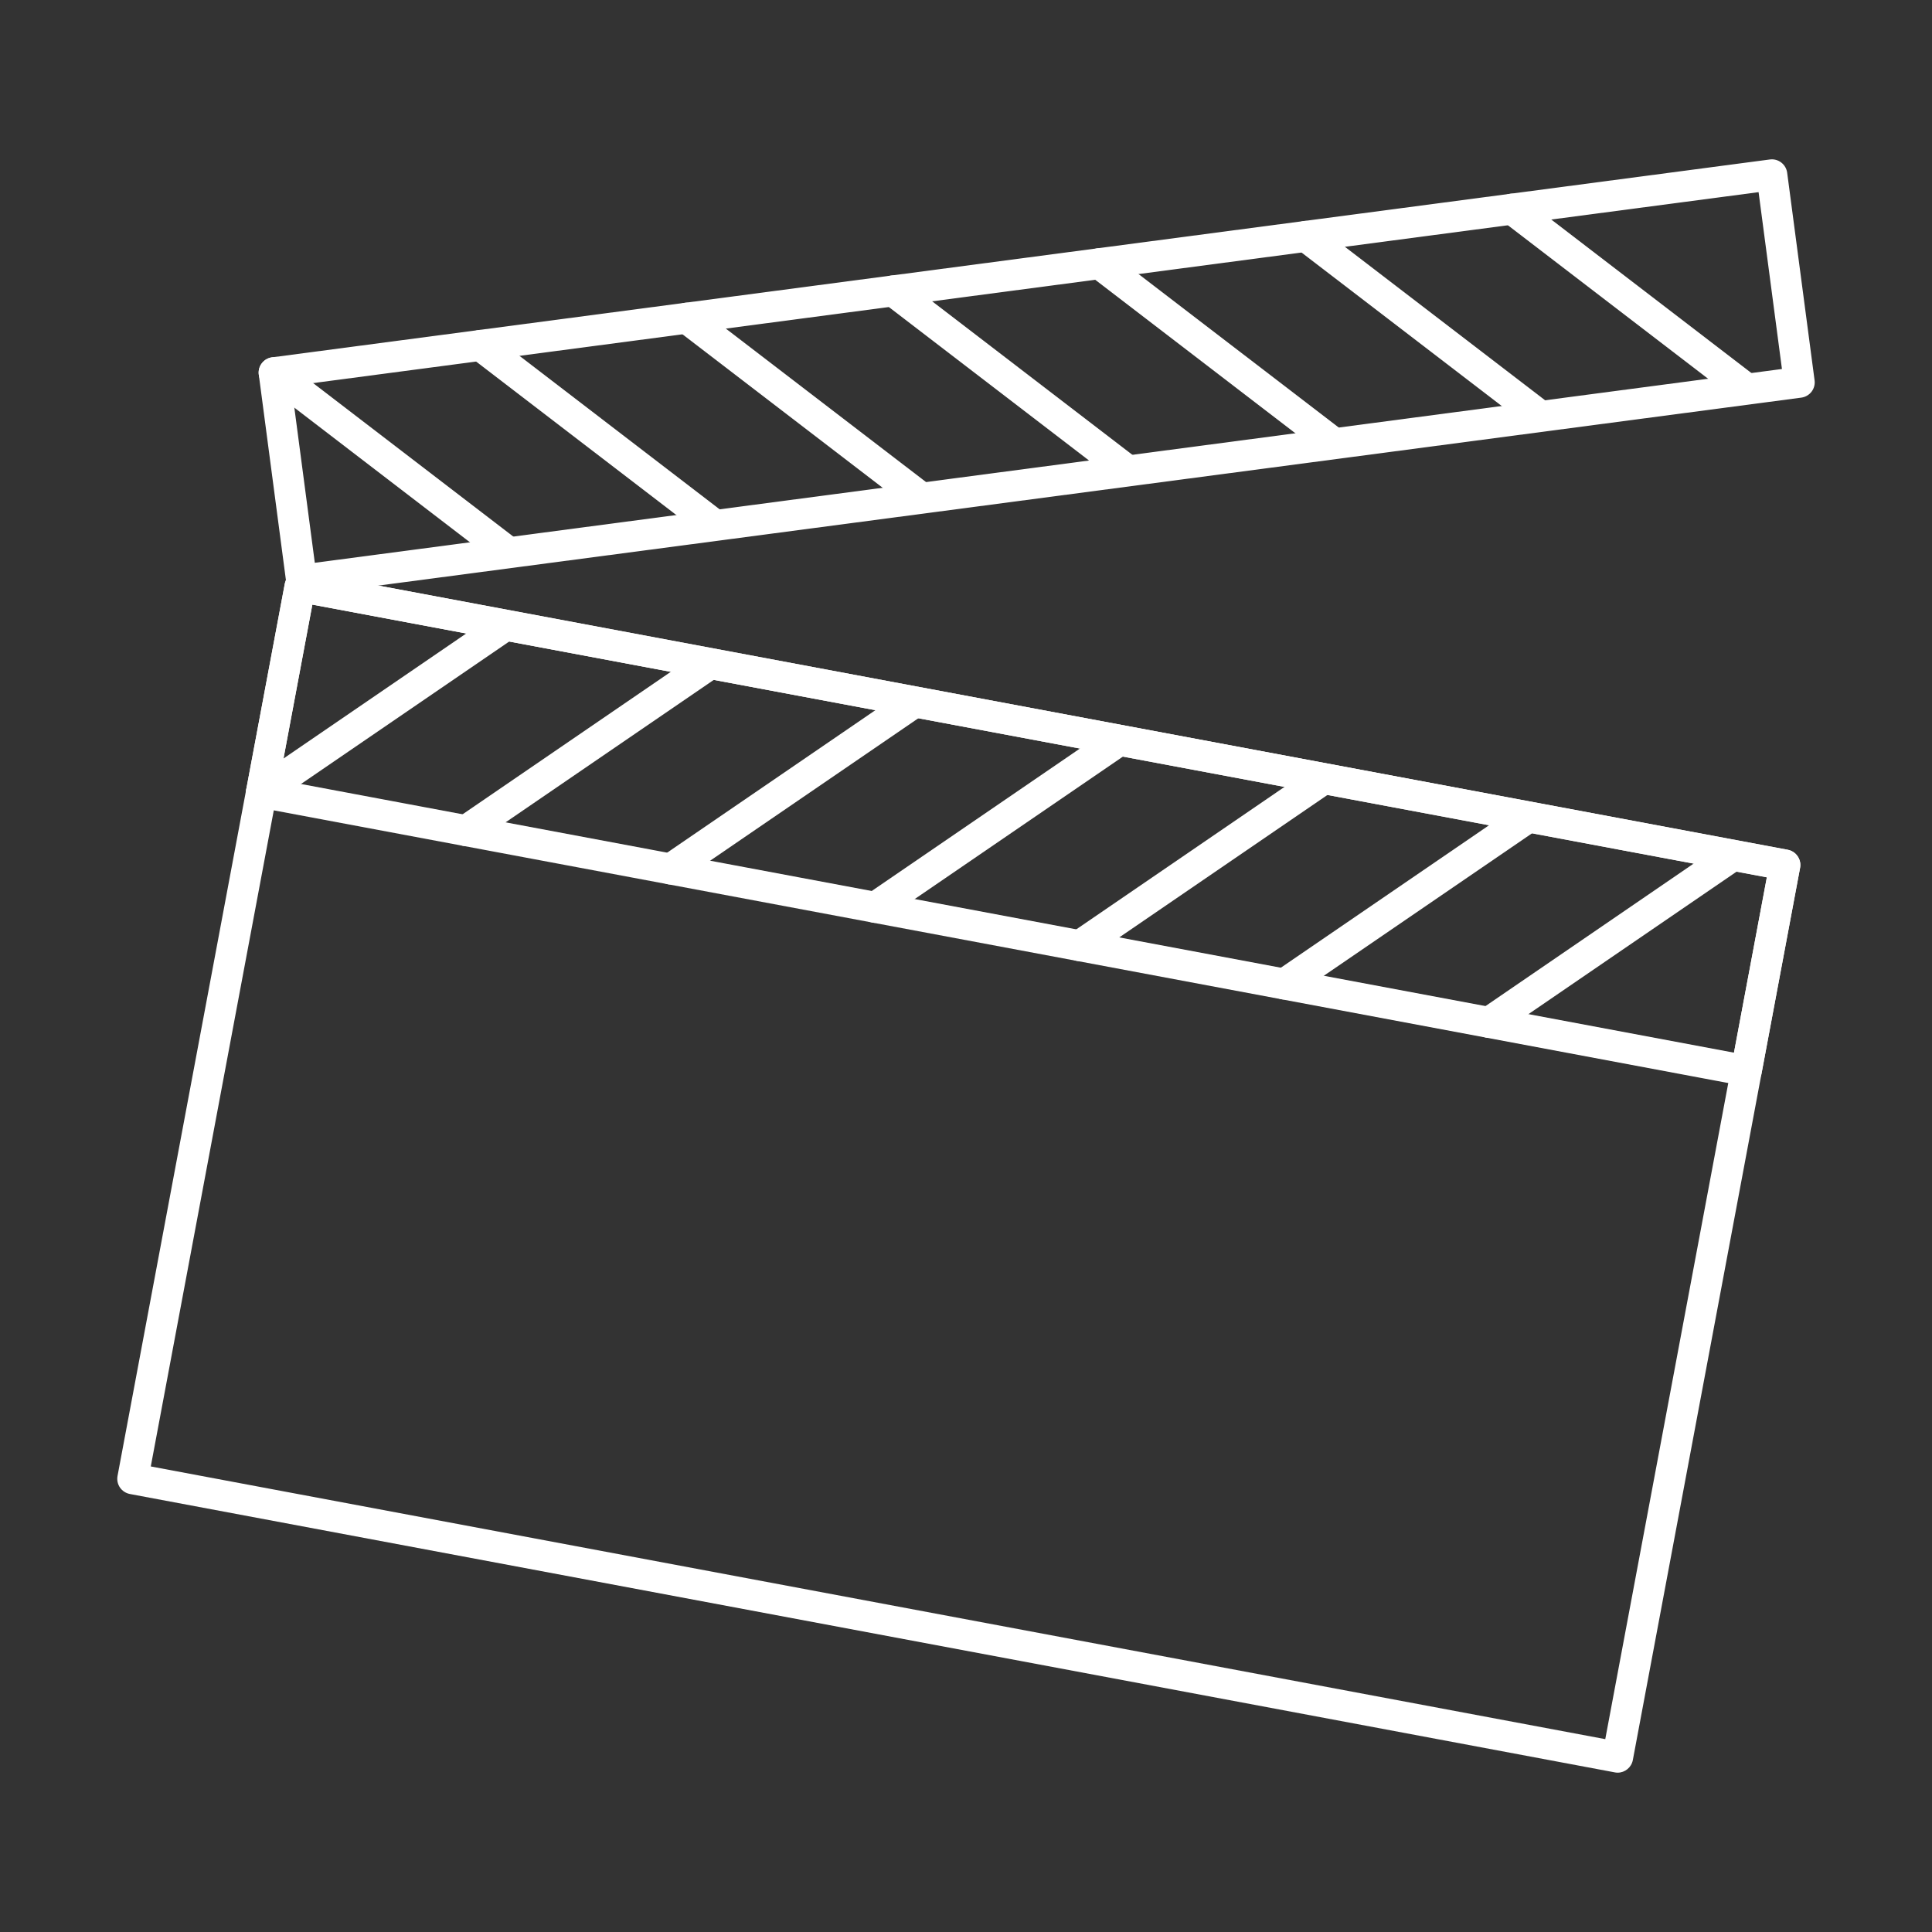 <?xml version="1.0" encoding="utf-8"?>
<!-- Generator: Adobe Illustrator 16.0.0, SVG Export Plug-In . SVG Version: 6.00 Build 0)  -->
<!DOCTYPE svg PUBLIC "-//W3C//DTD SVG 1.1//EN" "http://www.w3.org/Graphics/SVG/1.1/DTD/svg11.dtd">
<svg version="1.1" id="Layer_1" xmlns="http://www.w3.org/2000/svg" xmlns:xlink="http://www.w3.org/1999/xlink" x="0px" y="0px"
	 width="179.109px" height="179.109px" viewBox="0 0 179.109 179.109" enable-background="new 0 0 179.109 179.109"
	 xml:space="preserve">
<rect x="0" y="0" width="179.109" height="179.109" fill="#333333" stroke="none"/>
<g>
	<g>
		<polygon fill="none" stroke="#FFFFFF" stroke-miterlimit="10" points="165.47,80.193 27.813,54.381 12.307,137.097 
			149.968,162.903 		"/>
		<path fill="#FFFFFF" d="M149.968,164.338c-0.088,0-0.176-0.008-0.267-0.028L12.041,138.503c-0.371-0.07-0.703-0.287-0.917-0.595
			c-0.217-0.315-0.297-0.7-0.228-1.078l15.506-82.711c0.147-0.777,0.896-1.292,1.672-1.145L165.736,78.78
			c0.374,0.07,0.703,0.287,0.916,0.602c0.218,0.315,0.298,0.7,0.228,1.071l-15.506,82.717
			C151.244,163.854,150.643,164.338,149.968,164.338z M13.979,135.949l134.84,25.281l14.979-79.896L28.957,56.054L13.979,135.949z"
			/>
	</g>
	<g>
		<g>
			<polygon fill="none" stroke="#FFFFFF" stroke-miterlimit="10" points="165.47,80.193 27.813,54.381 24.237,73.455 
				161.897,99.261 			"/>
			<path fill="#FFFFFF" d="M161.897,100.695c-0.087,0-0.175-0.007-0.266-0.027L23.971,74.861c-0.375-0.07-0.703-0.287-0.917-0.602
				c-0.217-0.308-0.297-0.7-0.228-1.071l3.576-19.069c0.147-0.777,0.896-1.292,1.672-1.145L165.736,78.78
				c0.374,0.07,0.703,0.287,0.916,0.602c0.218,0.315,0.298,0.7,0.228,1.071l-3.575,19.075
				C163.175,100.213,162.573,100.695,161.897,100.695z M25.91,72.307l134.84,25.282l3.048-16.255L28.957,56.054L25.91,72.307z"/>
		</g>
		<g>
			<path fill="#FFFFFF" d="M24.237,73.455l22.521-15.41L24.237,73.455z"/>
			<path fill="#FFFFFF" d="M24.237,74.889c-0.455,0-0.906-0.217-1.183-0.63c-0.448-0.651-0.28-1.54,0.371-1.987l22.525-15.41
				c0.651-0.448,1.543-0.28,1.991,0.375c0.444,0.651,0.28,1.543-0.375,1.991l-22.521,15.41
				C24.797,74.805,24.517,74.889,24.237,74.889z"/>
		</g>
		<g>
			<path fill="#FFFFFF" d="M43.2,77.009l22.525-15.41L43.2,77.009z"/>
			<path fill="#FFFFFF" d="M43.204,78.444c-0.458,0-0.906-0.217-1.186-0.623c-0.448-0.658-0.28-1.546,0.375-1.994l22.521-15.41
				c0.654-0.448,1.547-0.28,1.995,0.375c0.444,0.651,0.28,1.543-0.375,1.991l-22.521,15.41C43.764,78.36,43.48,78.444,43.204,78.444
				z"/>
		</g>
		<g>
			<path fill="#FFFFFF" d="M62.167,80.564l22.521-15.408L62.167,80.564z"/>
			<path fill="#FFFFFF" d="M62.17,81.999c-0.458,0-0.906-0.217-1.183-0.623c-0.448-0.658-0.28-1.546,0.371-1.994L83.88,63.973
				c0.654-0.448,1.546-0.28,1.991,0.371c0.448,0.651,0.28,1.546-0.371,1.995L62.979,81.747C62.73,81.915,62.45,81.999,62.17,81.999z
				"/>
		</g>
		<g>
			<path fill="#FFFFFF" d="M81.133,84.119l22.521-15.408L81.133,84.119z"/>
			<path fill="#FFFFFF" d="M81.133,85.553c-0.455,0-0.903-0.217-1.183-0.623c-0.448-0.658-0.28-1.547,0.375-1.995l22.521-15.408
				c0.65-0.448,1.546-0.28,1.99,0.371c0.448,0.658,0.28,1.547-0.37,1.995L81.945,85.301C81.697,85.469,81.413,85.553,81.133,85.553z
				"/>
		</g>
		<g>
			<path fill="#FFFFFF" d="M100.1,87.673l22.521-15.408L100.1,87.673z"/>
			<path fill="#FFFFFF" d="M100.104,89.108c-0.458,0-0.91-0.217-1.187-0.623c-0.447-0.651-0.279-1.547,0.375-1.995l22.521-15.408
				c0.65-0.448,1.543-0.28,1.99,0.371c0.448,0.658,0.28,1.547-0.374,1.995l-22.521,15.409
				C100.663,89.031,100.38,89.108,100.104,89.108z"/>
		</g>
		<g>
			<path fill="#FFFFFF" d="M119.066,91.229l22.521-15.409L119.066,91.229z"/>
			<path fill="#FFFFFF" d="M119.066,92.663c-0.455,0-0.906-0.218-1.183-0.623c-0.447-0.651-0.279-1.547,0.371-1.994l22.524-15.409
				c0.651-0.448,1.543-0.28,1.991,0.371c0.447,0.658,0.279,1.547-0.374,1.995l-22.521,15.409
				C119.626,92.586,119.347,92.663,119.066,92.663z"/>
		</g>
		<g>
			<path fill="#FFFFFF" d="M138.033,94.79l22.521-15.416L138.033,94.79z"/>
			<path fill="#FFFFFF" d="M138.033,96.218c-0.458,0-0.906-0.218-1.187-0.623c-0.444-0.651-0.279-1.547,0.375-1.987l22.521-15.416
				c0.654-0.448,1.546-0.28,1.994,0.378c0.444,0.651,0.279,1.54-0.375,1.987l-22.521,15.416
				C138.593,96.141,138.31,96.218,138.033,96.218z"/>
		</g>
	</g>
	<g>
		<g>
			
				<rect x="26.079" y="25.292" transform="matrix(0.991 -0.131 0.131 0.991 -3.755 12.888)" fill="none" stroke="#FFFFFF" stroke-miterlimit="10" width="140.056" height="19.403"/>
			<path fill="#FFFFFF" d="M27.949,55.217c-0.707,0-1.322-0.524-1.417-1.245l-2.54-19.236c-0.052-0.378,0.049-0.759,0.283-1.06
				c0.231-0.301,0.57-0.5,0.948-0.549l138.851-18.342c0.787-0.107,1.505,0.449,1.609,1.233l2.54,19.236
				c0.053,0.376-0.049,0.757-0.28,1.06c-0.234,0.301-0.573,0.499-0.951,0.549L28.142,55.204
				C28.075,55.214,28.016,55.217,27.949,55.217z M27.022,35.78l2.163,16.394l136.013-17.966l-2.166-16.395L27.022,35.78z"/>
		</g>
		<g>
			<path fill="#FFFFFF" d="M25.413,34.547L47.07,51.148L25.413,34.547z"/>
			<path fill="#FFFFFF" d="M47.07,52.583c-0.308,0-0.612-0.098-0.875-0.294L24.538,35.684c-0.626-0.481-0.745-1.38-0.263-2.008
				c0.479-0.63,1.379-0.749,2.008-0.266l21.657,16.604c0.626,0.479,0.745,1.379,0.263,2.008
				C47.923,52.391,47.497,52.583,47.07,52.583z"/>
		</g>
		<g>
			<path fill="#FFFFFF" d="M44.544,32.021l21.657,16.602L44.544,32.021z"/>
			<path fill="#FFFFFF" d="M66.197,50.057c-0.304,0-0.609-0.098-0.871-0.297L43.669,33.158c-0.63-0.483-0.745-1.382-0.266-2.01
				c0.482-0.628,1.382-0.747,2.012-0.264l21.653,16.602c0.63,0.483,0.749,1.382,0.266,2.012
				C67.055,49.861,66.628,50.057,66.197,50.057z"/>
		</g>
		<g>
			<path fill="#FFFFFF" d="M63.671,29.493l21.657,16.603L63.671,29.493z"/>
			<path fill="#FFFFFF" d="M85.328,47.531c-0.304,0-0.612-0.098-0.871-0.297L62.8,30.632c-0.63-0.483-0.749-1.382-0.266-2.012
				c0.483-0.626,1.382-0.745,2.008-0.264L86.2,44.959c0.629,0.479,0.749,1.382,0.266,2.008
				C86.186,47.335,85.759,47.531,85.328,47.531z"/>
		</g>
		<g>
			<path fill="#FFFFFF" d="M82.802,26.965l21.657,16.605L82.802,26.965z"/>
			<path fill="#FFFFFF" d="M104.459,45.001c-0.304,0-0.612-0.094-0.871-0.293L81.931,28.103c-0.63-0.479-0.749-1.38-0.266-2.008
				c0.483-0.628,1.379-0.747,2.008-0.266l21.658,16.605c0.629,0.479,0.748,1.38,0.266,2.008
				C105.313,44.809,104.89,45.001,104.459,45.001z"/>
		</g>
		<g>
			<path fill="#FFFFFF" d="M101.934,24.439l21.657,16.603L101.934,24.439z"/>
			<path fill="#FFFFFF" d="M123.587,42.475c-0.301,0-0.608-0.096-0.871-0.295l-21.653-16.604c-0.63-0.481-0.749-1.382-0.267-2.008
				c0.479-0.629,1.379-0.749,2.009-0.266l21.657,16.601c0.63,0.483,0.748,1.382,0.266,2.01
				C124.444,42.283,124.021,42.475,123.587,42.475z"/>
		</g>
		<g>
			<path fill="#FFFFFF" d="M121.061,21.913l21.657,16.602L121.061,21.913z"/>
			<path fill="#FFFFFF" d="M142.718,39.949c-0.305,0-0.608-0.098-0.871-0.297L120.189,23.05c-0.626-0.483-0.745-1.382-0.263-2.01
				c0.479-0.628,1.379-0.747,2.009-0.266l21.657,16.603c0.626,0.483,0.745,1.382,0.263,2.008
				C143.575,39.755,143.148,39.949,142.718,39.949z"/>
		</g>
		<g>
			<path fill="#FFFFFF" d="M140.191,19.384l21.657,16.604L140.191,19.384z"/>
			<path fill="#FFFFFF" d="M161.849,37.421c-0.304,0-0.608-0.096-0.871-0.296L139.32,20.522c-0.63-0.481-0.745-1.38-0.266-2.01
				c0.483-0.628,1.382-0.747,2.012-0.266l21.653,16.605c0.63,0.481,0.749,1.38,0.267,2.008
				C162.706,37.227,162.279,37.421,161.849,37.421z"/>
		</g>
	</g>
</g>
</svg>
